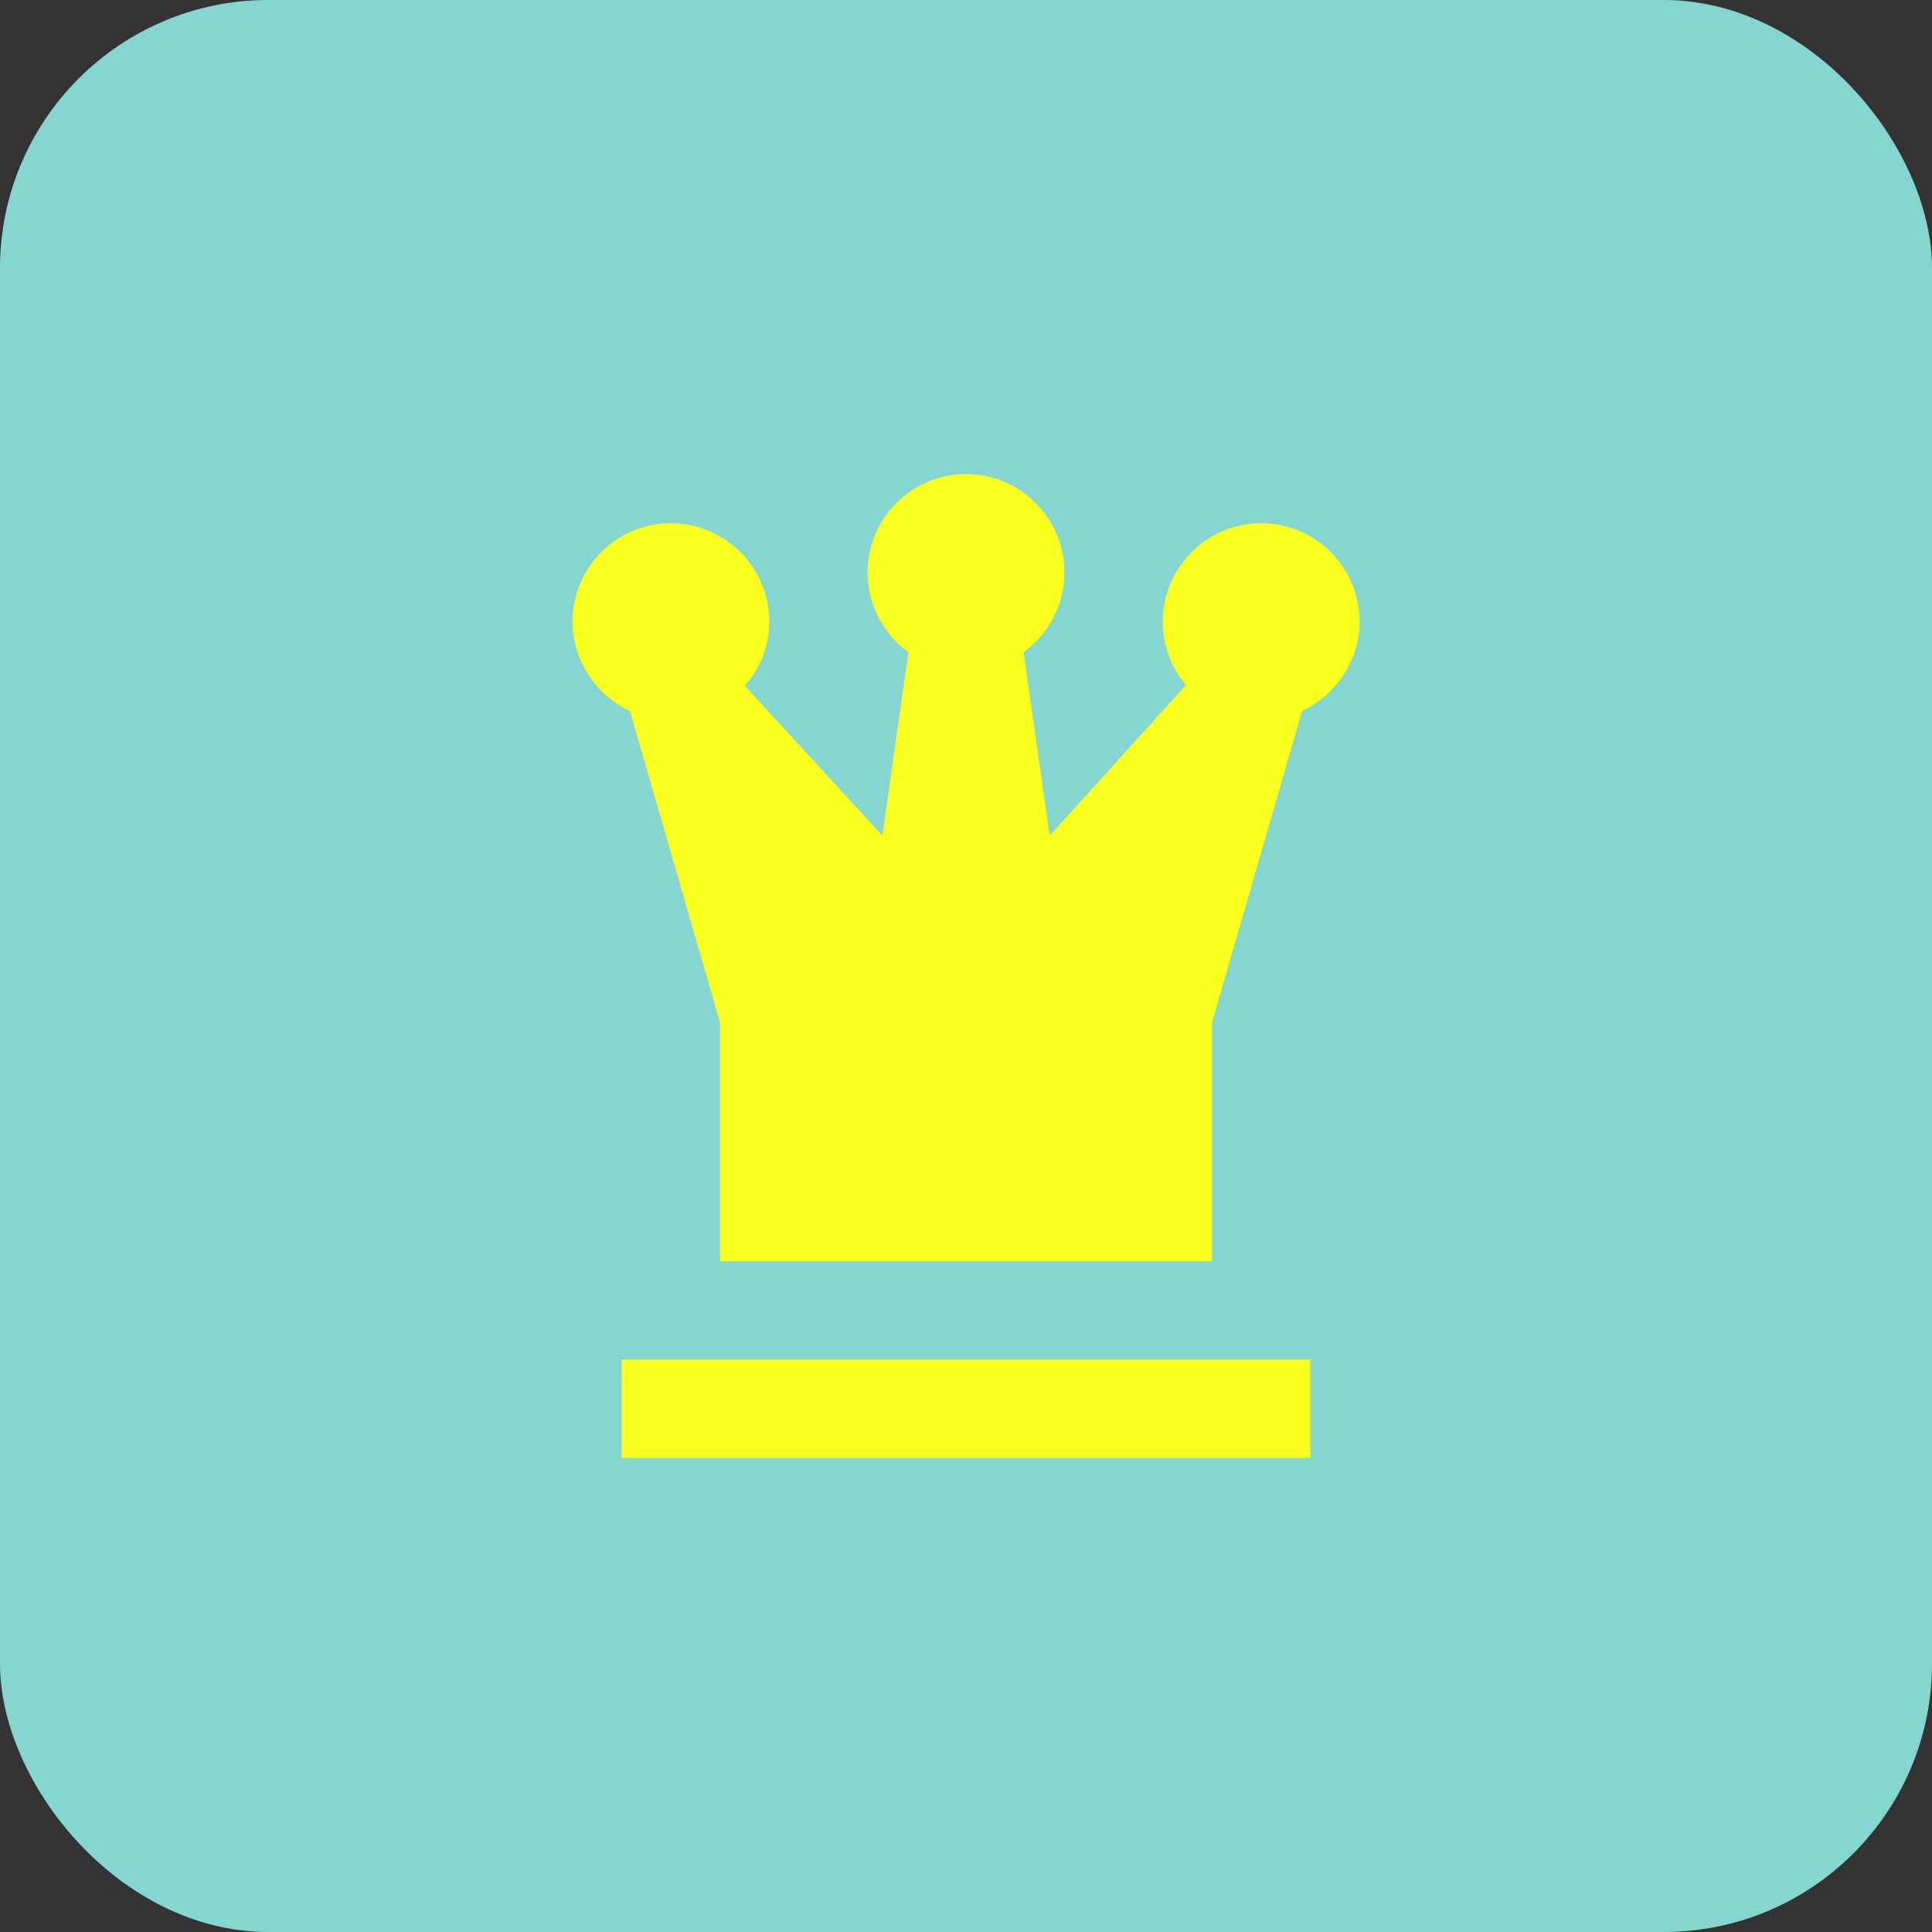 <svg width="72" height="72" viewBox="0 0 72 72" fill="none" xmlns="http://www.w3.org/2000/svg">
<rect x="0" y="0" width="72" height="72" fill="#333333" stroke="none"/>
<rect width="72" height="72" rx="10" fill="#85D6D1"/>
<path d="M47.001 19.5C47.973 19.5 48.906 19.886 49.593 20.574C50.281 21.261 50.667 22.194 50.667 23.166C50.667 24.651 49.751 25.916 48.522 26.503L45.167 38.108V47H26.834V38.108L23.479 26.503C22.251 25.916 21.334 24.651 21.334 23.166C21.334 22.194 21.72 21.261 22.408 20.574C23.096 19.886 24.028 19.5 25.001 19.5C25.973 19.5 26.906 19.886 27.593 20.574C28.281 21.261 28.667 22.194 28.667 23.166C28.667 24.083 28.337 24.908 27.751 25.55L32.884 31.142L33.856 24.303C32.939 23.643 32.334 22.561 32.334 21.333C32.334 20.361 32.72 19.428 33.408 18.74C34.096 18.053 35.028 17.666 36.001 17.666C36.973 17.666 37.906 18.053 38.593 18.74C39.281 19.428 39.667 20.361 39.667 21.333C39.667 22.561 39.062 23.643 38.146 24.303L39.117 31.142L44.196 25.532C43.664 24.89 43.334 24.083 43.334 23.166C43.334 22.194 43.72 21.261 44.408 20.574C45.096 19.886 46.028 19.5 47.001 19.5ZM23.167 50.666H48.834V54.333H23.167V50.666Z" fill="#FAFF1D"/>
</svg>
